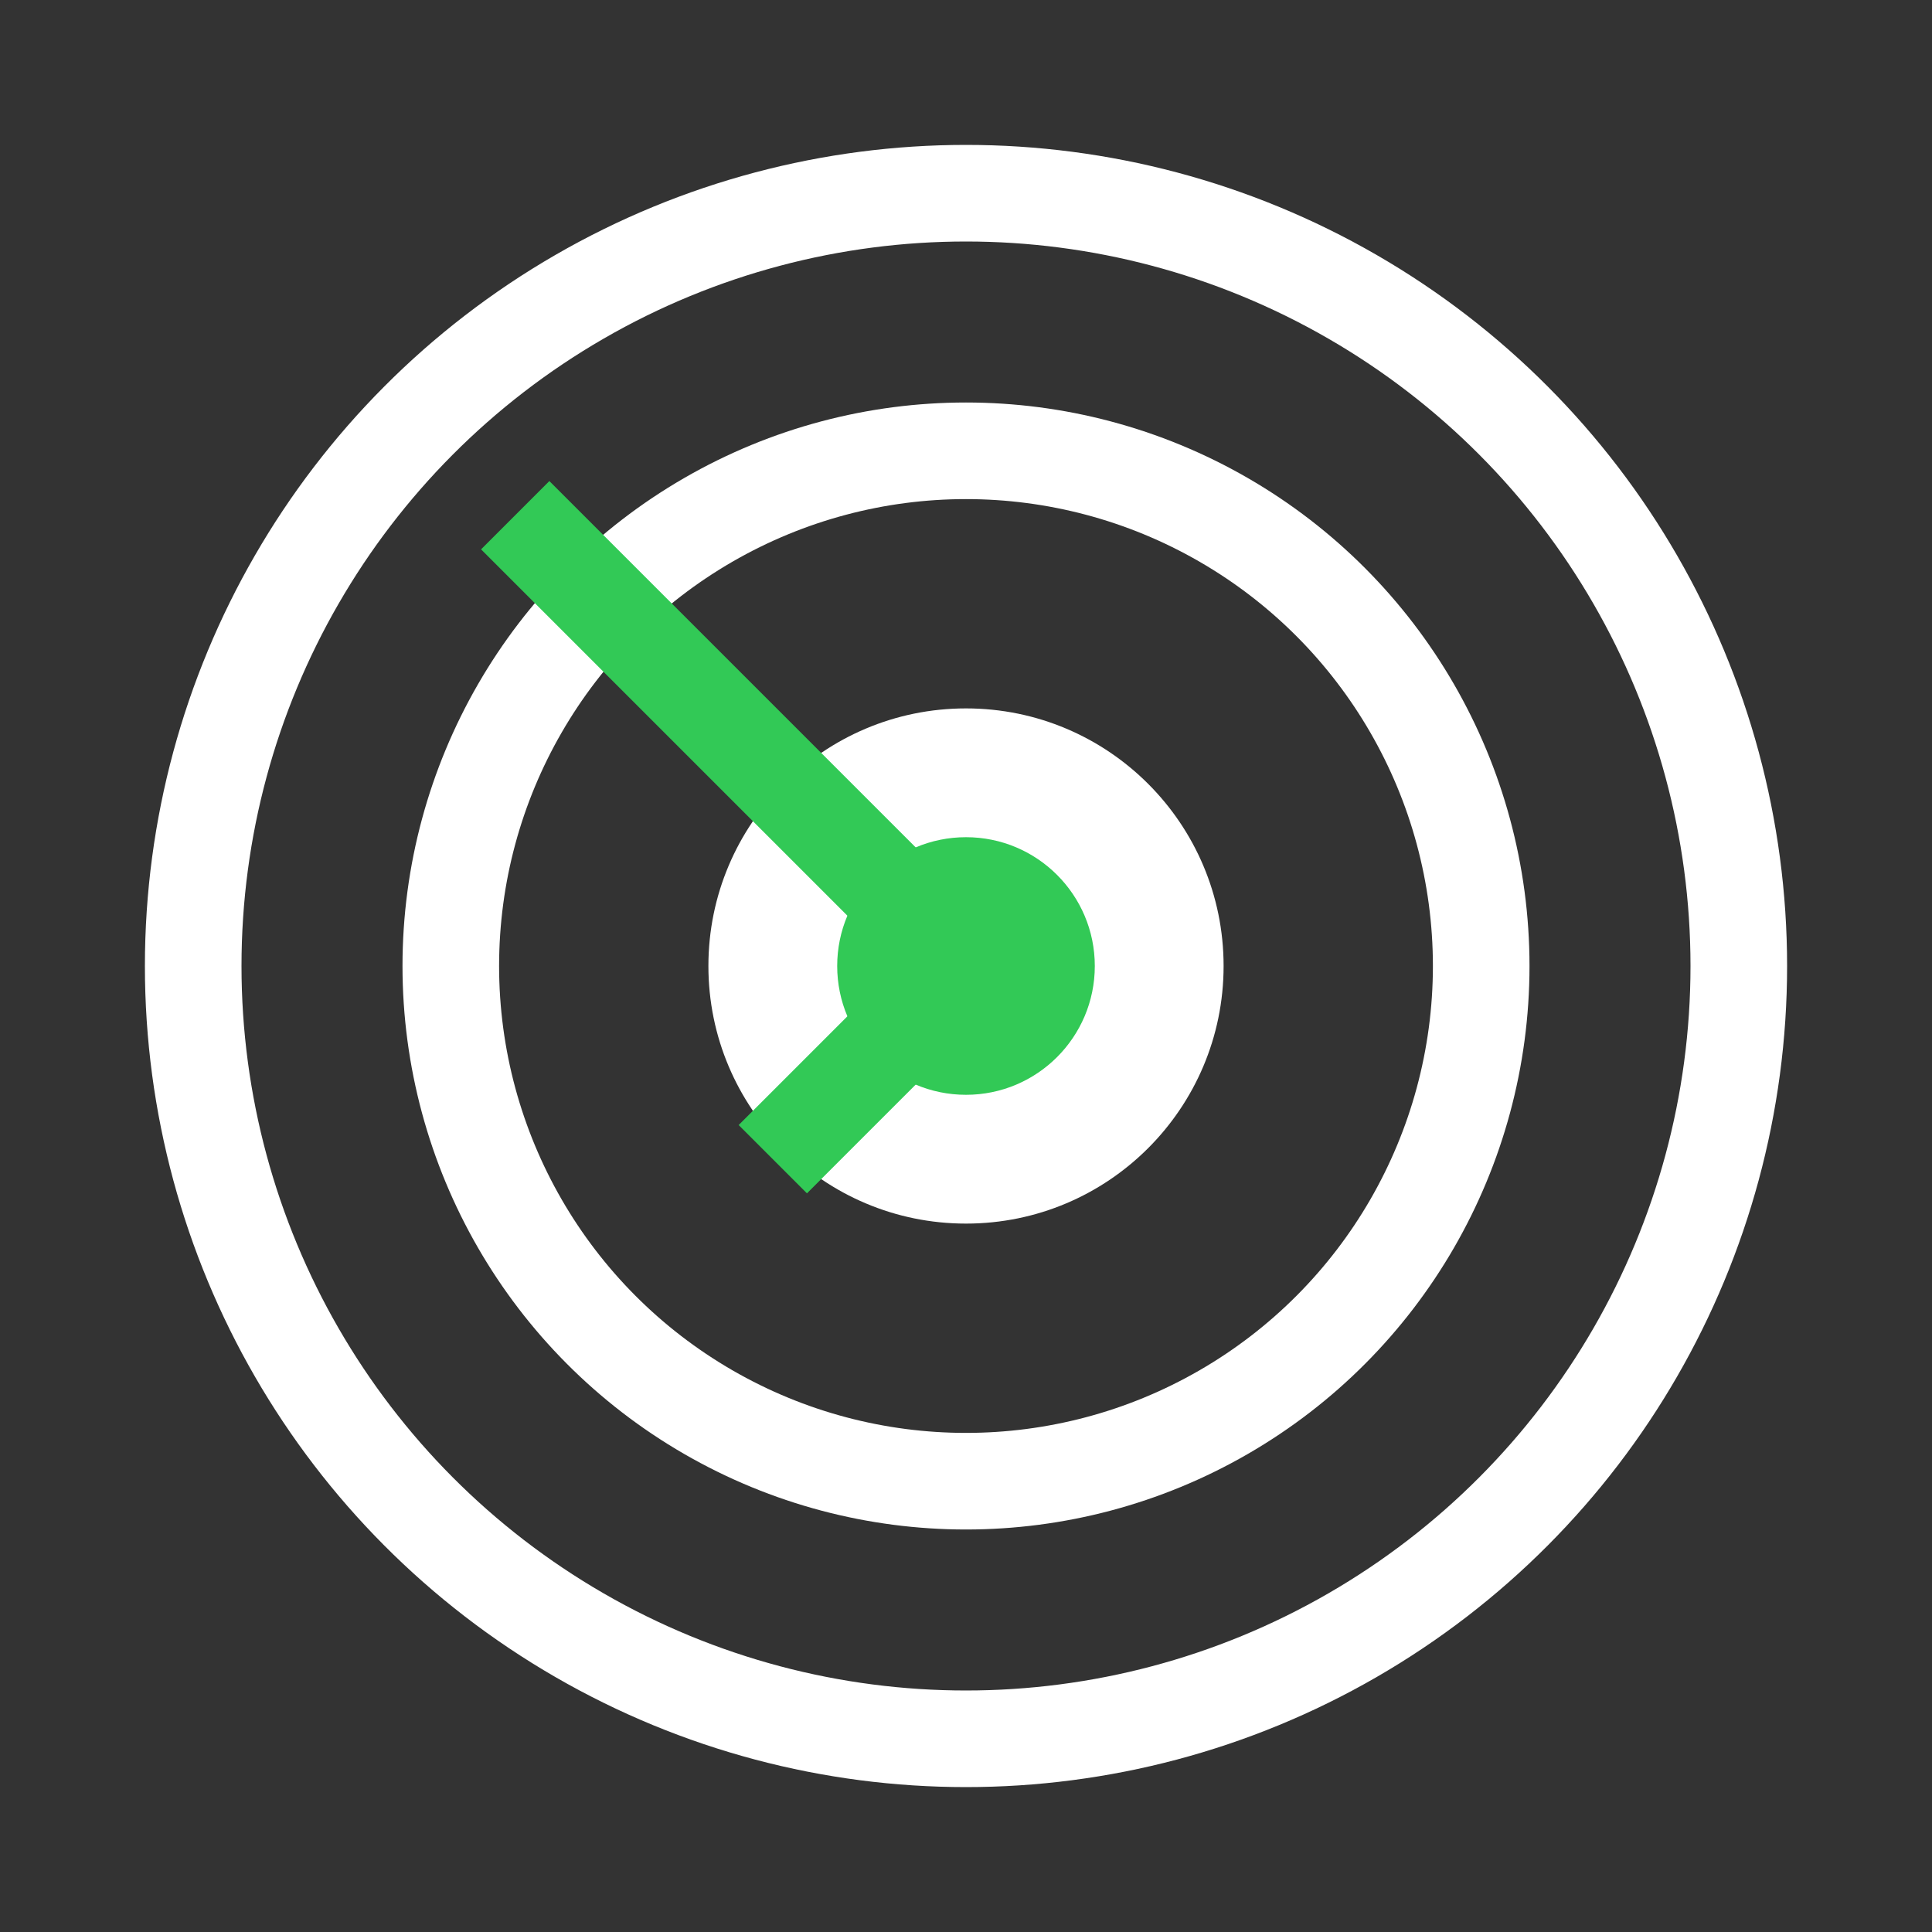<svg width="30" height="30" viewBox="0 0 30 30" xmlns="http://www.w3.org/2000/svg">
  <rect x="0" y="0" width="30" height="30" fill="#333333" stroke="none"/>
  <!-- Иконка "Фокус" - мишень -->
  <circle cx="15" cy="15" r="12" fill="none" stroke="white" stroke-width="1.5"/>
  <circle cx="15" cy="15" r="8" fill="none" stroke="white" stroke-width="1.5"/>
  <circle cx="15" cy="15" r="4" fill="white"/>
  <circle cx="15" cy="15" r="2" fill="#32C956"/>
  <!-- Стрелка в центр -->
  <path d="M8 8 L15 15 M15 15 L12 12 M15 15 L12 18" stroke="#32C956" stroke-width="1.5" fill="none"/>
</svg>